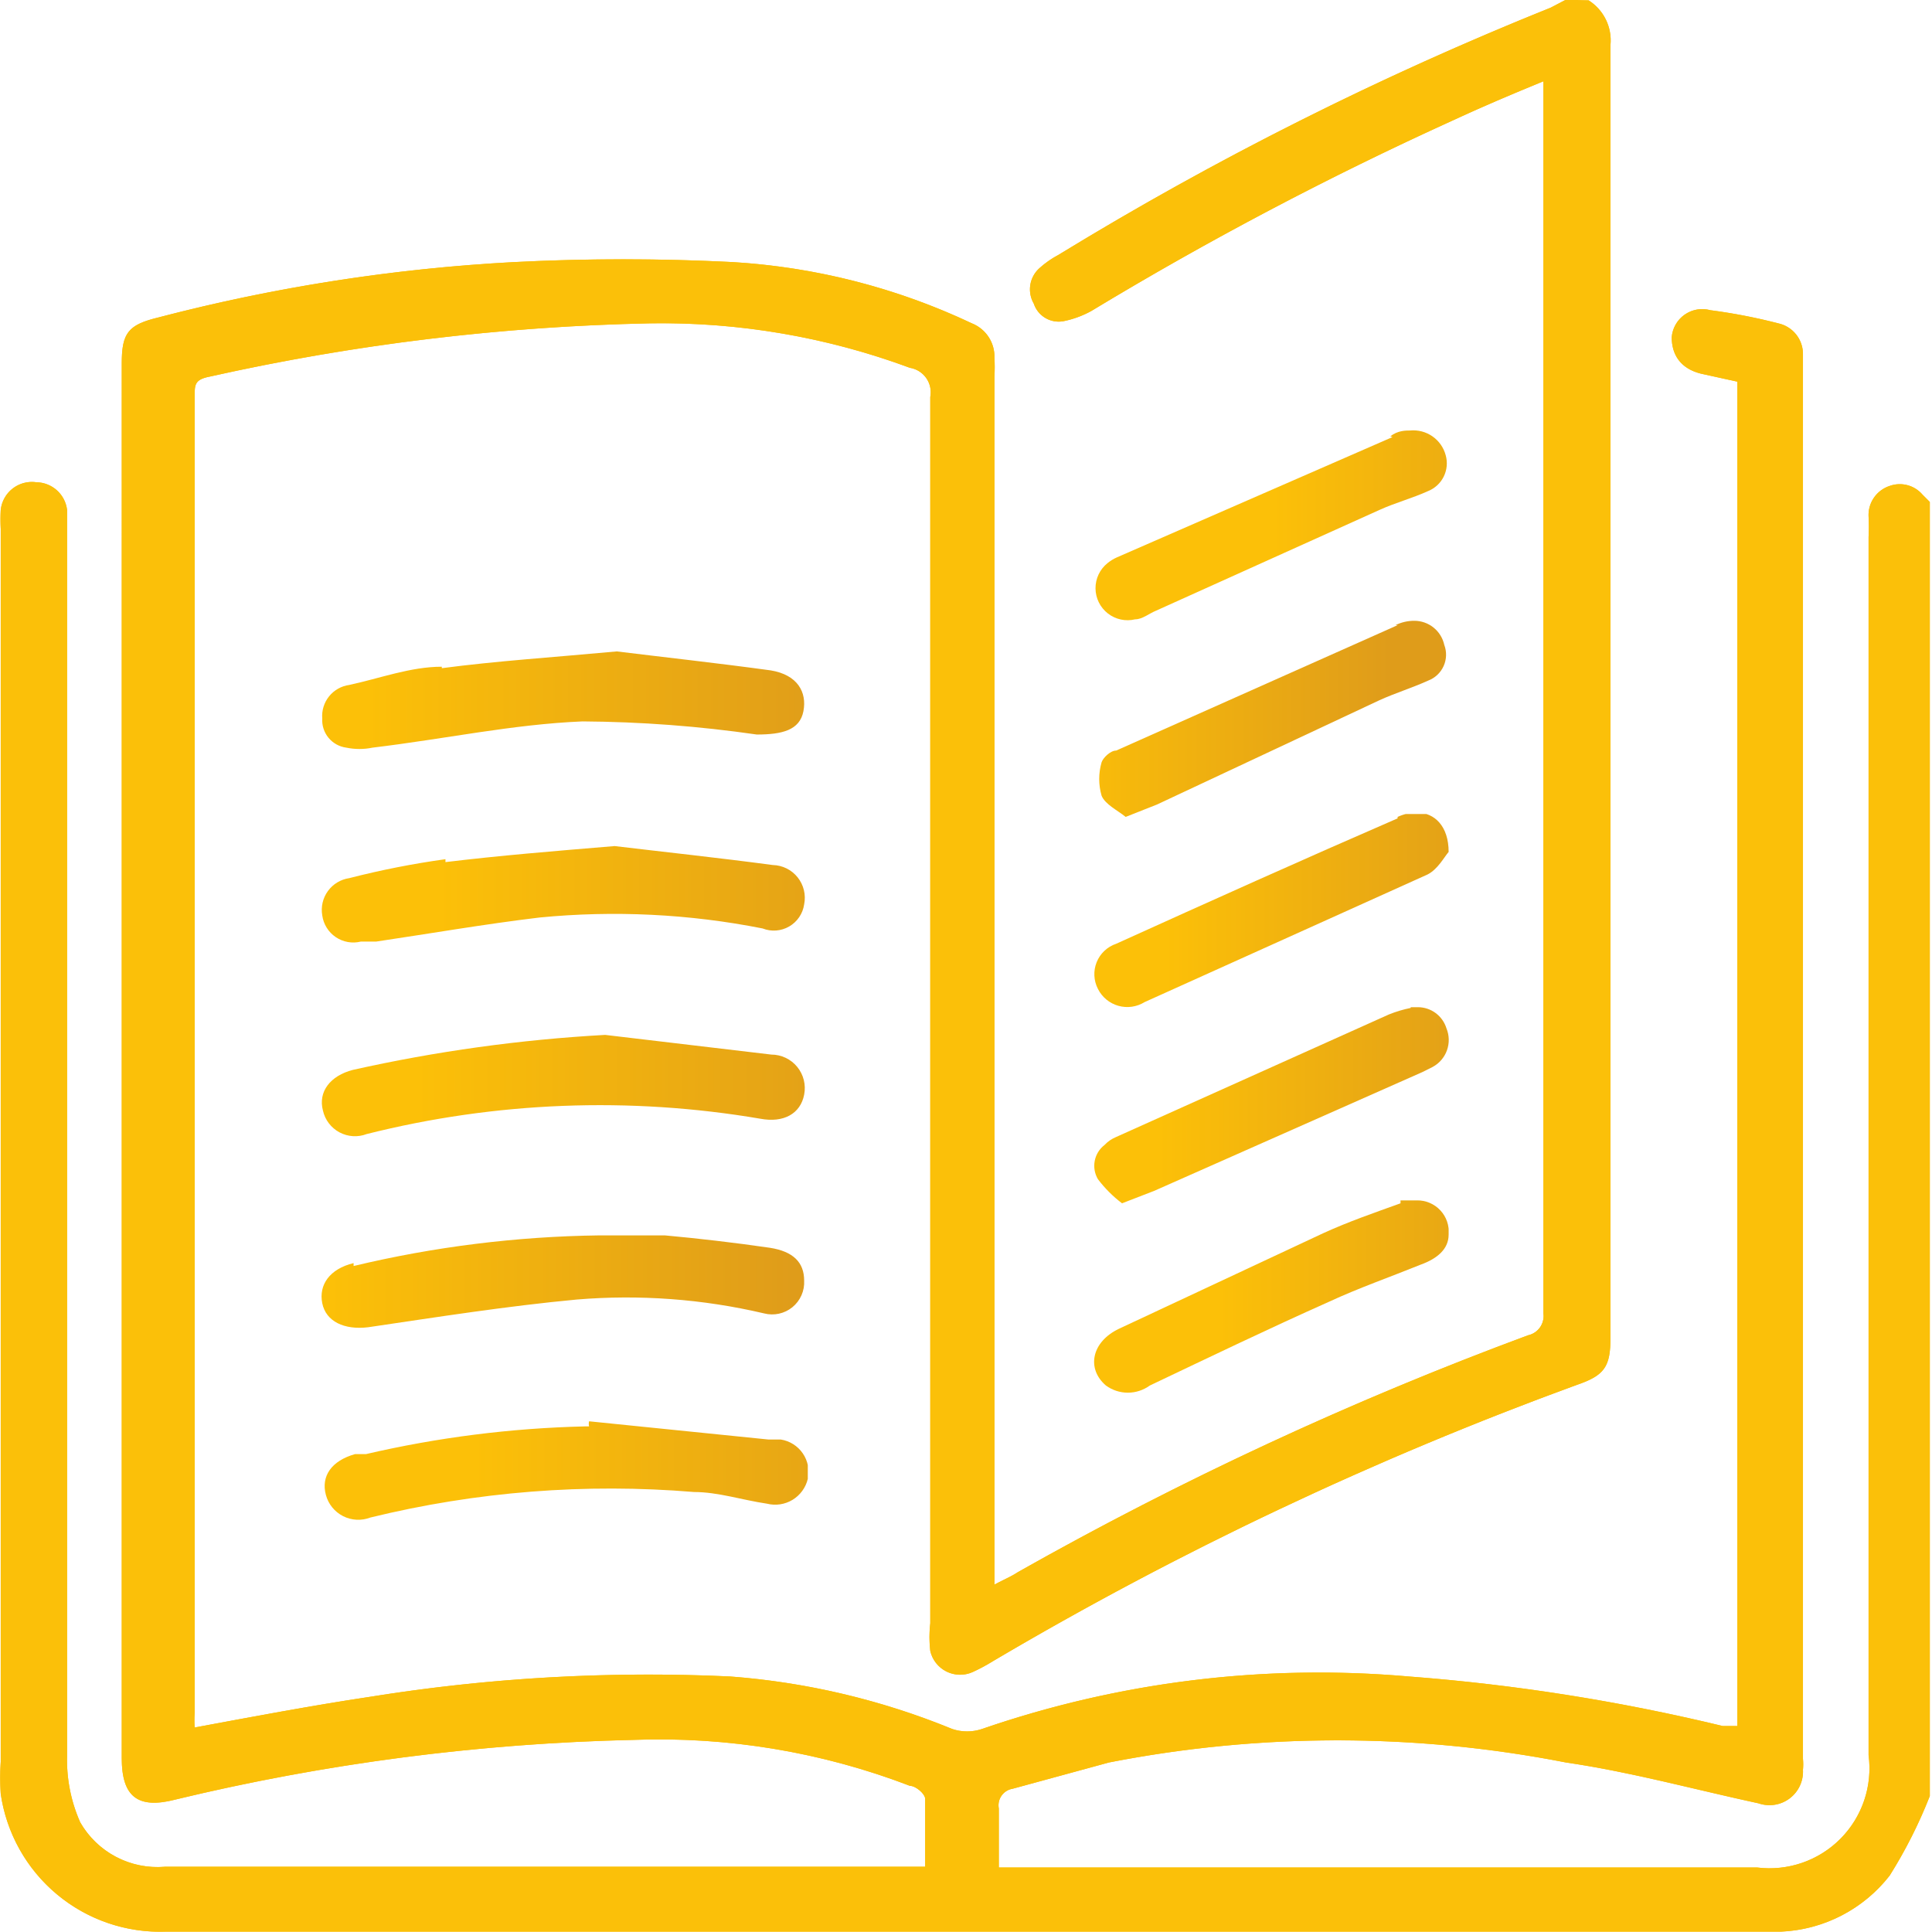 <svg width="36" height="36" id="Capa_1" data-name="Capa 1" xmlns="http://www.w3.org/2000/svg" xmlns:xlink="http://www.w3.org/1999/xlink" viewBox="0 0 26.5 26.49"><defs><style>.cls-1{fill:#fbc009;}.cls-2{fill:none;}.cls-3{clip-path:url(#clip-path);}.cls-4{clip-path:url(#clip-path-2);}.cls-5{fill:url(#Degradado_sin_nombre_236);}.cls-6{clip-path:url(#clip-path-3);}.cls-7{fill:url(#Degradado_sin_nombre_236-2);}.cls-8{clip-path:url(#clip-path-4);}.cls-9{fill:url(#Degradado_sin_nombre_236-3);}.cls-10{clip-path:url(#clip-path-5);}.cls-11{fill:url(#Degradado_sin_nombre_236-4);}.cls-12{clip-path:url(#clip-path-6);}.cls-13{fill:url(#Degradado_sin_nombre_236-5);}.cls-14{clip-path:url(#clip-path-7);}.cls-15{fill:url(#Degradado_sin_nombre_236-6);}.cls-16{clip-path:url(#clip-path-8);}.cls-17{fill:url(#Degradado_sin_nombre_236-7);}.cls-18{clip-path:url(#clip-path-9);}.cls-19{fill:url(#Degradado_sin_nombre_236-8);}.cls-20{clip-path:url(#clip-path-10);}.cls-21{fill:url(#Degradado_sin_nombre_236-9);}.cls-22{clip-path:url(#clip-path-11);}.cls-23{fill:url(#Degradado_sin_nombre_236-10);}</style><clipPath id="clip-path" transform="translate(-3.08 -2.01)"><path class="cls-1" d="M24.56,2l-.21.11A45.27,45.27,0,0,0,17.6,5.5a1.31,1.31,0,0,0-.27.19.39.39,0,0,0-.07.48.36.36,0,0,0,.41.24,1.34,1.34,0,0,0,.38-.14A47.73,47.73,0,0,1,23,3.66c.41-.19.81-.36,1.25-.54,0,.11,0,.18,0,.24q0,8.34,0,16.66a.27.27,0,0,1-.21.3,48.38,48.38,0,0,0-7,3.25c-.09.06-.19.1-.32.17V7.17a2.25,2.25,0,0,0,0-.26.49.49,0,0,0-.31-.47,8.93,8.93,0,0,0-3.28-.84,29.47,29.47,0,0,0-3,0,24.42,24.42,0,0,0-4.88.76c-.41.1-.5.21-.5.63V26.12c0,.53.22.7.73.57a29.63,29.63,0,0,1,6.29-.82,9.6,9.6,0,0,1,3.79.63c.08,0,.21.11.21.18,0,.3,0,.61,0,.93H5.34A1.22,1.22,0,0,1,4.18,27,2.11,2.11,0,0,1,4,26.09Q4,17.7,4,9.33C4,9.22,4,9.12,4,9a.43.43,0,0,0-.42-.38A.43.43,0,0,0,3.09,9a2.35,2.35,0,0,0,0,.26V26.17a3.24,3.24,0,0,0,0,.44A2.21,2.21,0,0,0,5.36,28.5H27.51A2,2,0,0,0,29,27.73a6.54,6.54,0,0,0,.55-1.09V8.89l-.1-.1A.41.41,0,0,0,29,8.67a.42.42,0,0,0-.29.42,2.62,2.62,0,0,1,0,.28V26.08a1.37,1.37,0,0,1-1.53,1.54H16.78c0-.29,0-.55,0-.81a.23.23,0,0,1,.19-.27l1.32-.36a16.33,16.33,0,0,1,6.27,0c.89.13,1.76.37,2.64.56a.46.46,0,0,0,.61-.46.75.75,0,0,0,0-.15V6.87a.43.43,0,0,0-.34-.43,7.62,7.62,0,0,0-.93-.18.42.42,0,0,0-.53.37c0,.24.12.43.4.5l.5.11V25.68l-.2,0A27,27,0,0,0,22.4,25a14.17,14.17,0,0,0-5.85.72.64.64,0,0,1-.41,0A10,10,0,0,0,13.09,25a24.06,24.06,0,0,0-4.94.28c-.8.12-1.59.27-2.4.42a1.5,1.5,0,0,1,0-.2V7.44c0-.16,0-.23.21-.27A30.54,30.54,0,0,1,12,6.44a9.81,9.81,0,0,1,3.56.61.34.34,0,0,1,.28.4q0,8.42,0,16.82a1.64,1.64,0,0,0,0,.38.42.42,0,0,0,.58.29,2.49,2.49,0,0,0,.28-.15A48.39,48.39,0,0,1,24.71,21c.38-.13.46-.25.46-.65V2.62a.65.65,0,0,0-.3-.61Z"/></clipPath><clipPath id="clip-path-2" transform="translate(-3.08 -2.01)"><path class="cls-2" d="M7.93,19.33c-.33.08-.48.3-.43.55s.3.37.63.33c.95-.14,1.9-.29,2.86-.38a8.25,8.25,0,0,1,2.57.19.44.44,0,0,0,.55-.45c0-.25-.15-.4-.47-.45-.48-.07-1-.13-1.44-.17-.3,0-.6,0-.9,0a15.32,15.32,0,0,0-3.37.42"/></clipPath><linearGradient id="Degradado_sin_nombre_236" x1="-693.99" y1="1812.23" x2="-692.99" y2="1812.23" gradientTransform="matrix(6.62, 0, 0, -6.62, 4598.71, 12014.78)" gradientUnits="userSpaceOnUse"><stop offset="0" stop-color="#fcc008"/><stop offset="0.97" stop-color="#df9c1a"/><stop offset="1" stop-color="#df9c1a"/></linearGradient><clipPath id="clip-path-3" transform="translate(-3.08 -2.01)"><path class="cls-2" d="M7.92,16.68c-.31.08-.48.3-.41.56a.45.45,0,0,0,.6.32,13.11,13.11,0,0,1,5.4-.21c.32.06.55-.07.6-.33a.46.46,0,0,0-.45-.55l-2.28-.27a21.18,21.18,0,0,0-3.46.48"/></clipPath><linearGradient id="Degradado_sin_nombre_236-2" x1="-693.97" y1="1812.28" x2="-692.97" y2="1812.28" gradientTransform="matrix(6.62, 0, 0, -6.62, 4599.77, 12015.48)" xlink:href="#Degradado_sin_nombre_236"/><clipPath id="clip-path-4" transform="translate(-3.08 -2.01)"><path class="cls-2" d="M11.1,21.57a14.79,14.79,0,0,0-3,.38l-.15,0c-.32.09-.47.3-.4.56a.46.46,0,0,0,.61.31,13.84,13.84,0,0,1,4.44-.35c.33,0,.66.11,1,.16a.46.46,0,0,0,.56-.34.45.45,0,0,0-.37-.54l-.17,0-2.46-.25a.15.15,0,0,0,0,.07"/></clipPath><linearGradient id="Degradado_sin_nombre_236-3" x1="-693.96" y1="1812.31" x2="-692.96" y2="1812.31" gradientTransform="matrix(6.62, 0, 0, -6.62, 4600.49, 12023.09)" xlink:href="#Degradado_sin_nombre_236"/><clipPath id="clip-path-5" transform="translate(-3.08 -2.01)"><path class="cls-2" d="M9.19,13.79a11.84,11.84,0,0,0-1.32.26.44.44,0,0,0-.37.51.43.43,0,0,0,.53.36l.21,0c.74-.11,1.49-.24,2.24-.33a10.5,10.5,0,0,1,3.06.15.42.42,0,0,0,.57-.33.45.45,0,0,0-.43-.54c-.75-.1-1.5-.18-2.17-.26-.84.07-1.58.13-2.32.22"/></clipPath><linearGradient id="Degradado_sin_nombre_236-4" x1="-693.97" y1="1812.29" x2="-692.97" y2="1812.29" gradientTransform="matrix(6.62, 0, 0, -6.62, 4600.08, 12013.84)" xlink:href="#Degradado_sin_nombre_236"/><clipPath id="clip-path-6" transform="translate(-3.08 -2.01)"><path class="cls-2" d="M9.14,11.15c-.43,0-.85.16-1.27.25a.43.43,0,0,0-.37.46.38.38,0,0,0,.33.4.89.89,0,0,0,.36,0c1-.12,1.92-.32,2.88-.36a17.48,17.48,0,0,1,2.39.18c.35,0,.59-.06.64-.32s-.08-.5-.45-.56c-.73-.1-1.46-.18-2.11-.26-.86.08-1.64.13-2.4.23"/></clipPath><linearGradient id="Degradado_sin_nombre_236-5" x1="-693.98" y1="1812.25" x2="-692.98" y2="1812.25" gradientTransform="matrix(6.62, 0, 0, -6.62, 4599.18, 12008.28)" xlink:href="#Degradado_sin_nombre_236"/><clipPath id="clip-path-7" transform="translate(-3.08 -2.01)"><path class="cls-2" d="M22.43,15.83a1.71,1.71,0,0,0-.3.09L18.39,17.6a.46.46,0,0,0-.16.11.36.36,0,0,0-.09.47,1.72,1.72,0,0,0,.33.33l.44-.17,3.68-1.63.14-.07a.42.42,0,0,0,.19-.53.41.41,0,0,0-.39-.29h-.1"/></clipPath><linearGradient id="Degradado_sin_nombre_236-6" x1="-719.48" y1="1747.69" x2="-718.48" y2="1747.69" gradientTransform="matrix(4.87, 0, 0, -4.87, 3519.72, 8528.52)" xlink:href="#Degradado_sin_nombre_236"/><clipPath id="clip-path-8" transform="translate(-3.08 -2.01)"><path class="cls-2" d="M22.25,13.23c-1.29.56-2.58,1.14-3.86,1.72a.44.44,0,0,0-.25.62.45.45,0,0,0,.64.18L22.66,14c.14-.07.23-.24.29-.31,0-.35-.19-.54-.44-.54a.65.65,0,0,0-.26.06"/></clipPath><linearGradient id="Degradado_sin_nombre_236-7" x1="-719.67" y1="1747.19" x2="-718.67" y2="1747.19" gradientTransform="matrix(4.86, 0, 0, -4.86, 3513.56, 8506.13)" xlink:href="#Degradado_sin_nombre_236"/><clipPath id="clip-path-9" transform="translate(-3.08 -2.01)"><path class="cls-2" d="M22.18,8,18.4,9.65a.57.57,0,0,0-.13.08.44.44,0,0,0,.38.77c.1,0,.19-.08.29-.12L22,9c.22-.1.45-.16.67-.26a.41.41,0,0,0,.24-.49.46.46,0,0,0-.49-.34c-.06,0-.17,0-.27.08"/></clipPath><linearGradient id="Degradado_sin_nombre_236-8" x1="-719.63" y1="1747.3" x2="-718.63" y2="1747.3" gradientTransform="matrix(4.86, 0, 0, -4.86, 3514.86, 8504.99)" xlink:href="#Degradado_sin_nombre_236"/><clipPath id="clip-path-10" transform="translate(-3.08 -2.01)"><path class="cls-2" d="M22.25,10.58,18.39,12.3c-.08,0-.18.1-.2.16a.82.82,0,0,0,0,.46c.05.12.22.2.33.29l.43-.17L22,11.61c.22-.1.45-.17.67-.27a.38.38,0,0,0,.22-.49.42.42,0,0,0-.41-.33h0a.58.58,0,0,0-.26.06"/></clipPath><linearGradient id="Degradado_sin_nombre_236-9" x1="-720.52" y1="1745.05" x2="-719.52" y2="1745.05" gradientTransform="matrix(4.82, 0, 0, -4.82, 3487.3, 8419.38)" xlink:href="#Degradado_sin_nombre_236"/><clipPath id="clip-path-11" transform="translate(-3.08 -2.01)"><path class="cls-2" d="M22.29,18.51c-.36.13-.71.25-1.06.41l-2.8,1.31c-.38.18-.45.55-.18.78a.51.51,0,0,0,.6,0c.82-.39,1.63-.78,2.46-1.15.41-.19.84-.34,1.26-.51.22-.08.38-.21.38-.41a.43.43,0,0,0-.44-.47l-.22,0"/></clipPath><linearGradient id="Degradado_sin_nombre_236-10" x1="-719.65" y1="1747.24" x2="-718.65" y2="1747.24" gradientTransform="matrix(4.86, 0, 0, -4.86, 3514.21, 8513.53)" xlink:href="#Degradado_sin_nombre_236"/></defs><path class="cls-1" d="M24.56,2l-.21.11A45.27,45.27,0,0,0,17.6,5.5a1.31,1.31,0,0,0-.27.19.39.39,0,0,0-.07.48.36.36,0,0,0,.41.24,1.34,1.34,0,0,0,.38-.14A47.73,47.73,0,0,1,23,3.66c.41-.19.81-.36,1.25-.54,0,.11,0,.18,0,.24q0,8.34,0,16.66a.27.27,0,0,1-.21.3,48.38,48.38,0,0,0-7,3.25c-.09.06-.19.1-.32.17V7.17a2.25,2.25,0,0,0,0-.26.49.49,0,0,0-.31-.47,8.93,8.93,0,0,0-3.28-.84,29.47,29.47,0,0,0-3,0,24.42,24.42,0,0,0-4.88.76c-.41.1-.5.21-.5.63V26.12c0,.53.22.7.73.57a29.63,29.63,0,0,1,6.29-.82,9.6,9.6,0,0,1,3.79.63c.08,0,.21.11.21.18,0,.3,0,.61,0,.93H5.34A1.22,1.22,0,0,1,4.18,27,2.11,2.11,0,0,1,4,26.09Q4,17.7,4,9.33C4,9.22,4,9.12,4,9a.43.43,0,0,0-.42-.38A.43.43,0,0,0,3.09,9a2.35,2.35,0,0,0,0,.26V26.17a3.24,3.24,0,0,0,0,.44A2.21,2.21,0,0,0,5.36,28.5H27.51A2,2,0,0,0,29,27.73a6.54,6.54,0,0,0,.55-1.09V8.89l-.1-.1A.41.41,0,0,0,29,8.67a.42.42,0,0,0-.29.42,2.62,2.62,0,0,1,0,.28V26.08a1.37,1.37,0,0,1-1.53,1.54H16.78c0-.29,0-.55,0-.81a.23.23,0,0,1,.19-.27l1.32-.36a16.33,16.33,0,0,1,6.27,0c.89.13,1.76.37,2.64.56a.46.46,0,0,0,.61-.46.75.75,0,0,0,0-.15V6.87a.43.43,0,0,0-.34-.43,7.62,7.62,0,0,0-.93-.18.42.42,0,0,0-.53.37c0,.24.12.43.4.5l.5.11V25.68l-.2,0A27,27,0,0,0,22.4,25a14.17,14.17,0,0,0-5.85.72.64.64,0,0,1-.41,0A10,10,0,0,0,13.09,25a24.06,24.06,0,0,0-4.94.28c-.8.12-1.59.27-2.4.42a1.5,1.5,0,0,1,0-.2V7.44c0-.16,0-.23.21-.27A30.54,30.54,0,0,1,12,6.44a9.81,9.81,0,0,1,3.56.61.34.34,0,0,1,.28.4q0,8.42,0,16.82a1.64,1.64,0,0,0,0,.38.42.42,0,0,0,.58.29,2.49,2.49,0,0,0,.28-.15A48.39,48.39,0,0,1,24.71,21c.38-.13.46-.25.46-.65V2.62a.65.65,0,0,0-.3-.61Z" transform="translate(-3.08 -2.01)"/><g class="cls-3"><rect class="cls-1" width="26.5" height="26.49"/></g><g class="cls-4"><rect class="cls-5" x="4.37" y="16.9" width="6.67" height="1.35"/></g><g class="cls-6"><rect class="cls-7" x="4.37" y="14.19" width="6.71" height="1.42"/></g><g class="cls-8"><rect class="cls-9" x="4.36" y="19.49" width="6.72" height="1.43"/></g><g class="cls-10"><rect class="cls-11" x="4.38" y="11.56" width="6.69" height="1.39"/></g><g class="cls-12"><rect class="cls-13" x="4.41" y="8.91" width="6.68" height="1.37"/></g><g class="cls-14"><rect class="cls-15" x="14.95" y="13.81" width="4.98" height="2.69"/></g><g class="cls-16"><rect class="cls-17" x="14.95" y="11.16" width="4.93" height="2.71"/></g><g class="cls-18"><rect class="cls-19" x="14.96" y="5.86" width="4.95" height="2.68"/></g><g class="cls-20"><rect class="cls-21" x="15.03" y="8.51" width="4.89" height="2.69"/></g><g class="cls-22"><rect class="cls-23" x="14.9" y="16.46" width="4.97" height="2.71"/></g></svg>